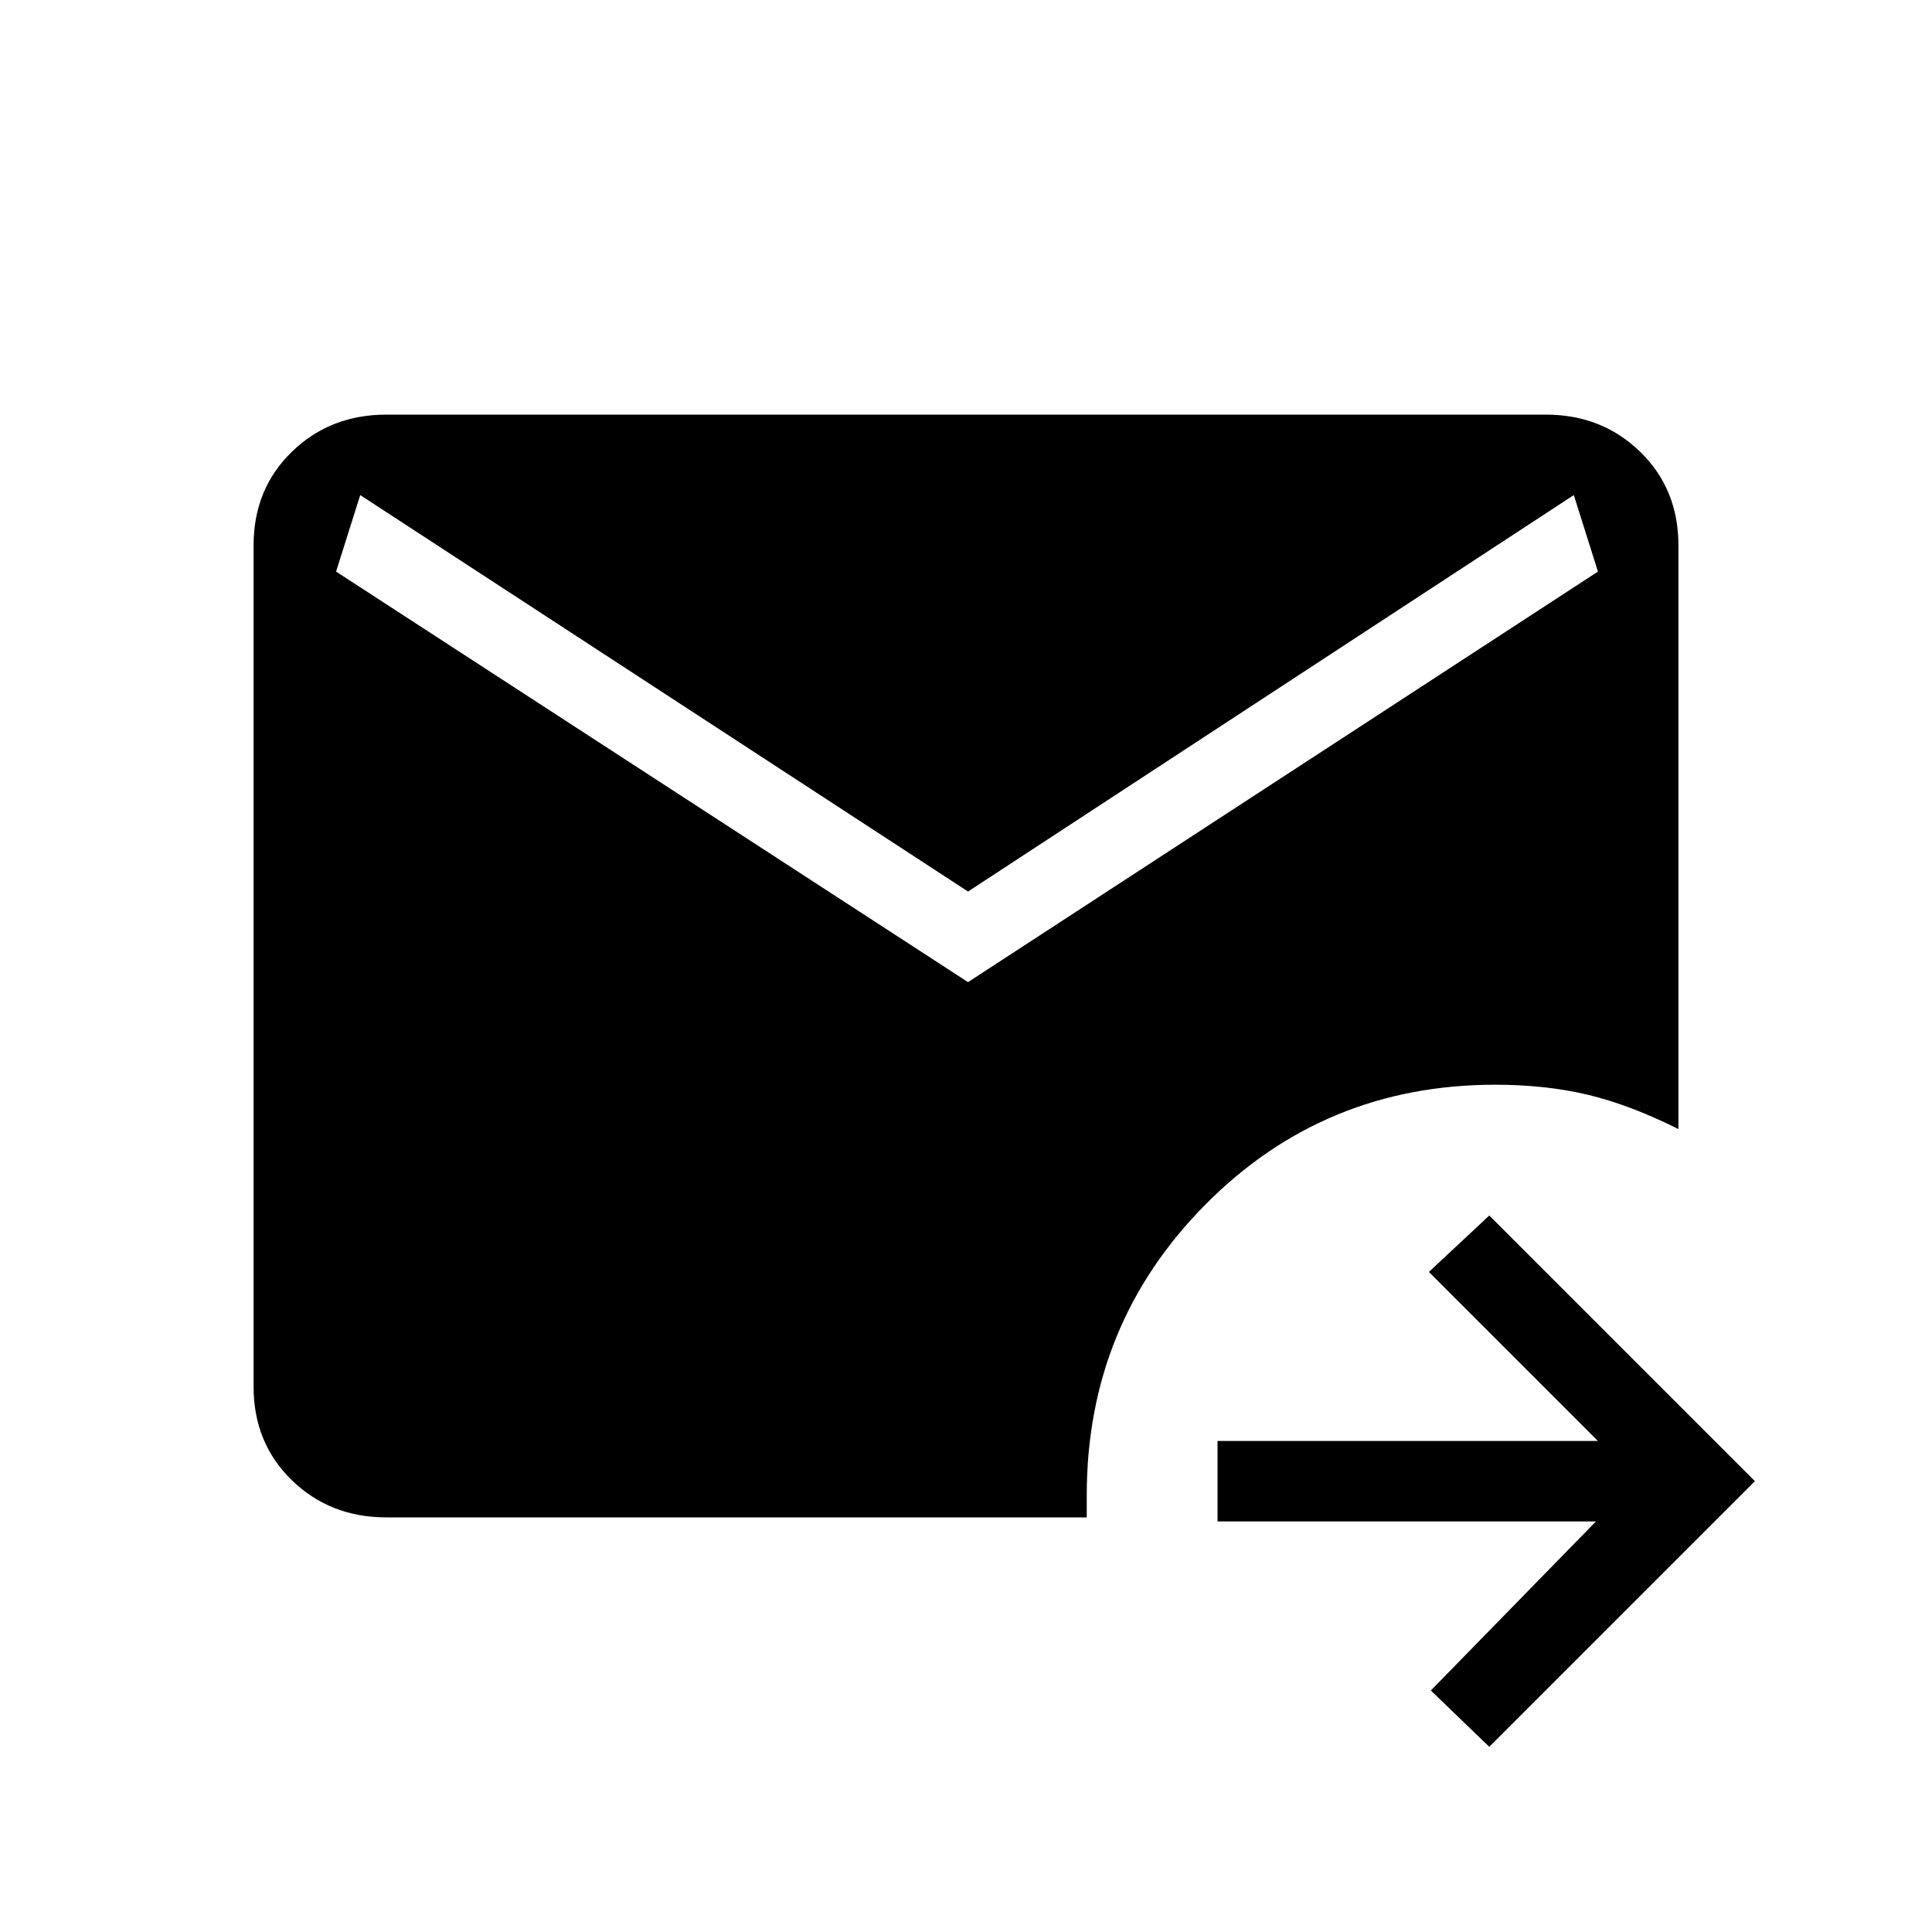 <svg xmlns="http://www.w3.org/2000/svg" height="20" width="20"><path d="m15.417 18.083-.605-.583 1.709-1.75h-3.917v-.833h3.938l-1.75-1.75.625-.584 2.75 2.75ZM4 15.708q-.583 0-.979-.385t-.396-.969V5.646q0-.584.396-.969T4 4.292h12q.583 0 .979.385t.396.969v6.042q-.5-.25-.937-.355-.438-.104-.959-.104-1.771 0-3 1.24-1.229 1.239-1.229 3.01v.229Zm6.021-5.541 6.521-4.25-.25-.792-6.271 4.104-6.292-4.104-.25.792Z"/></svg>